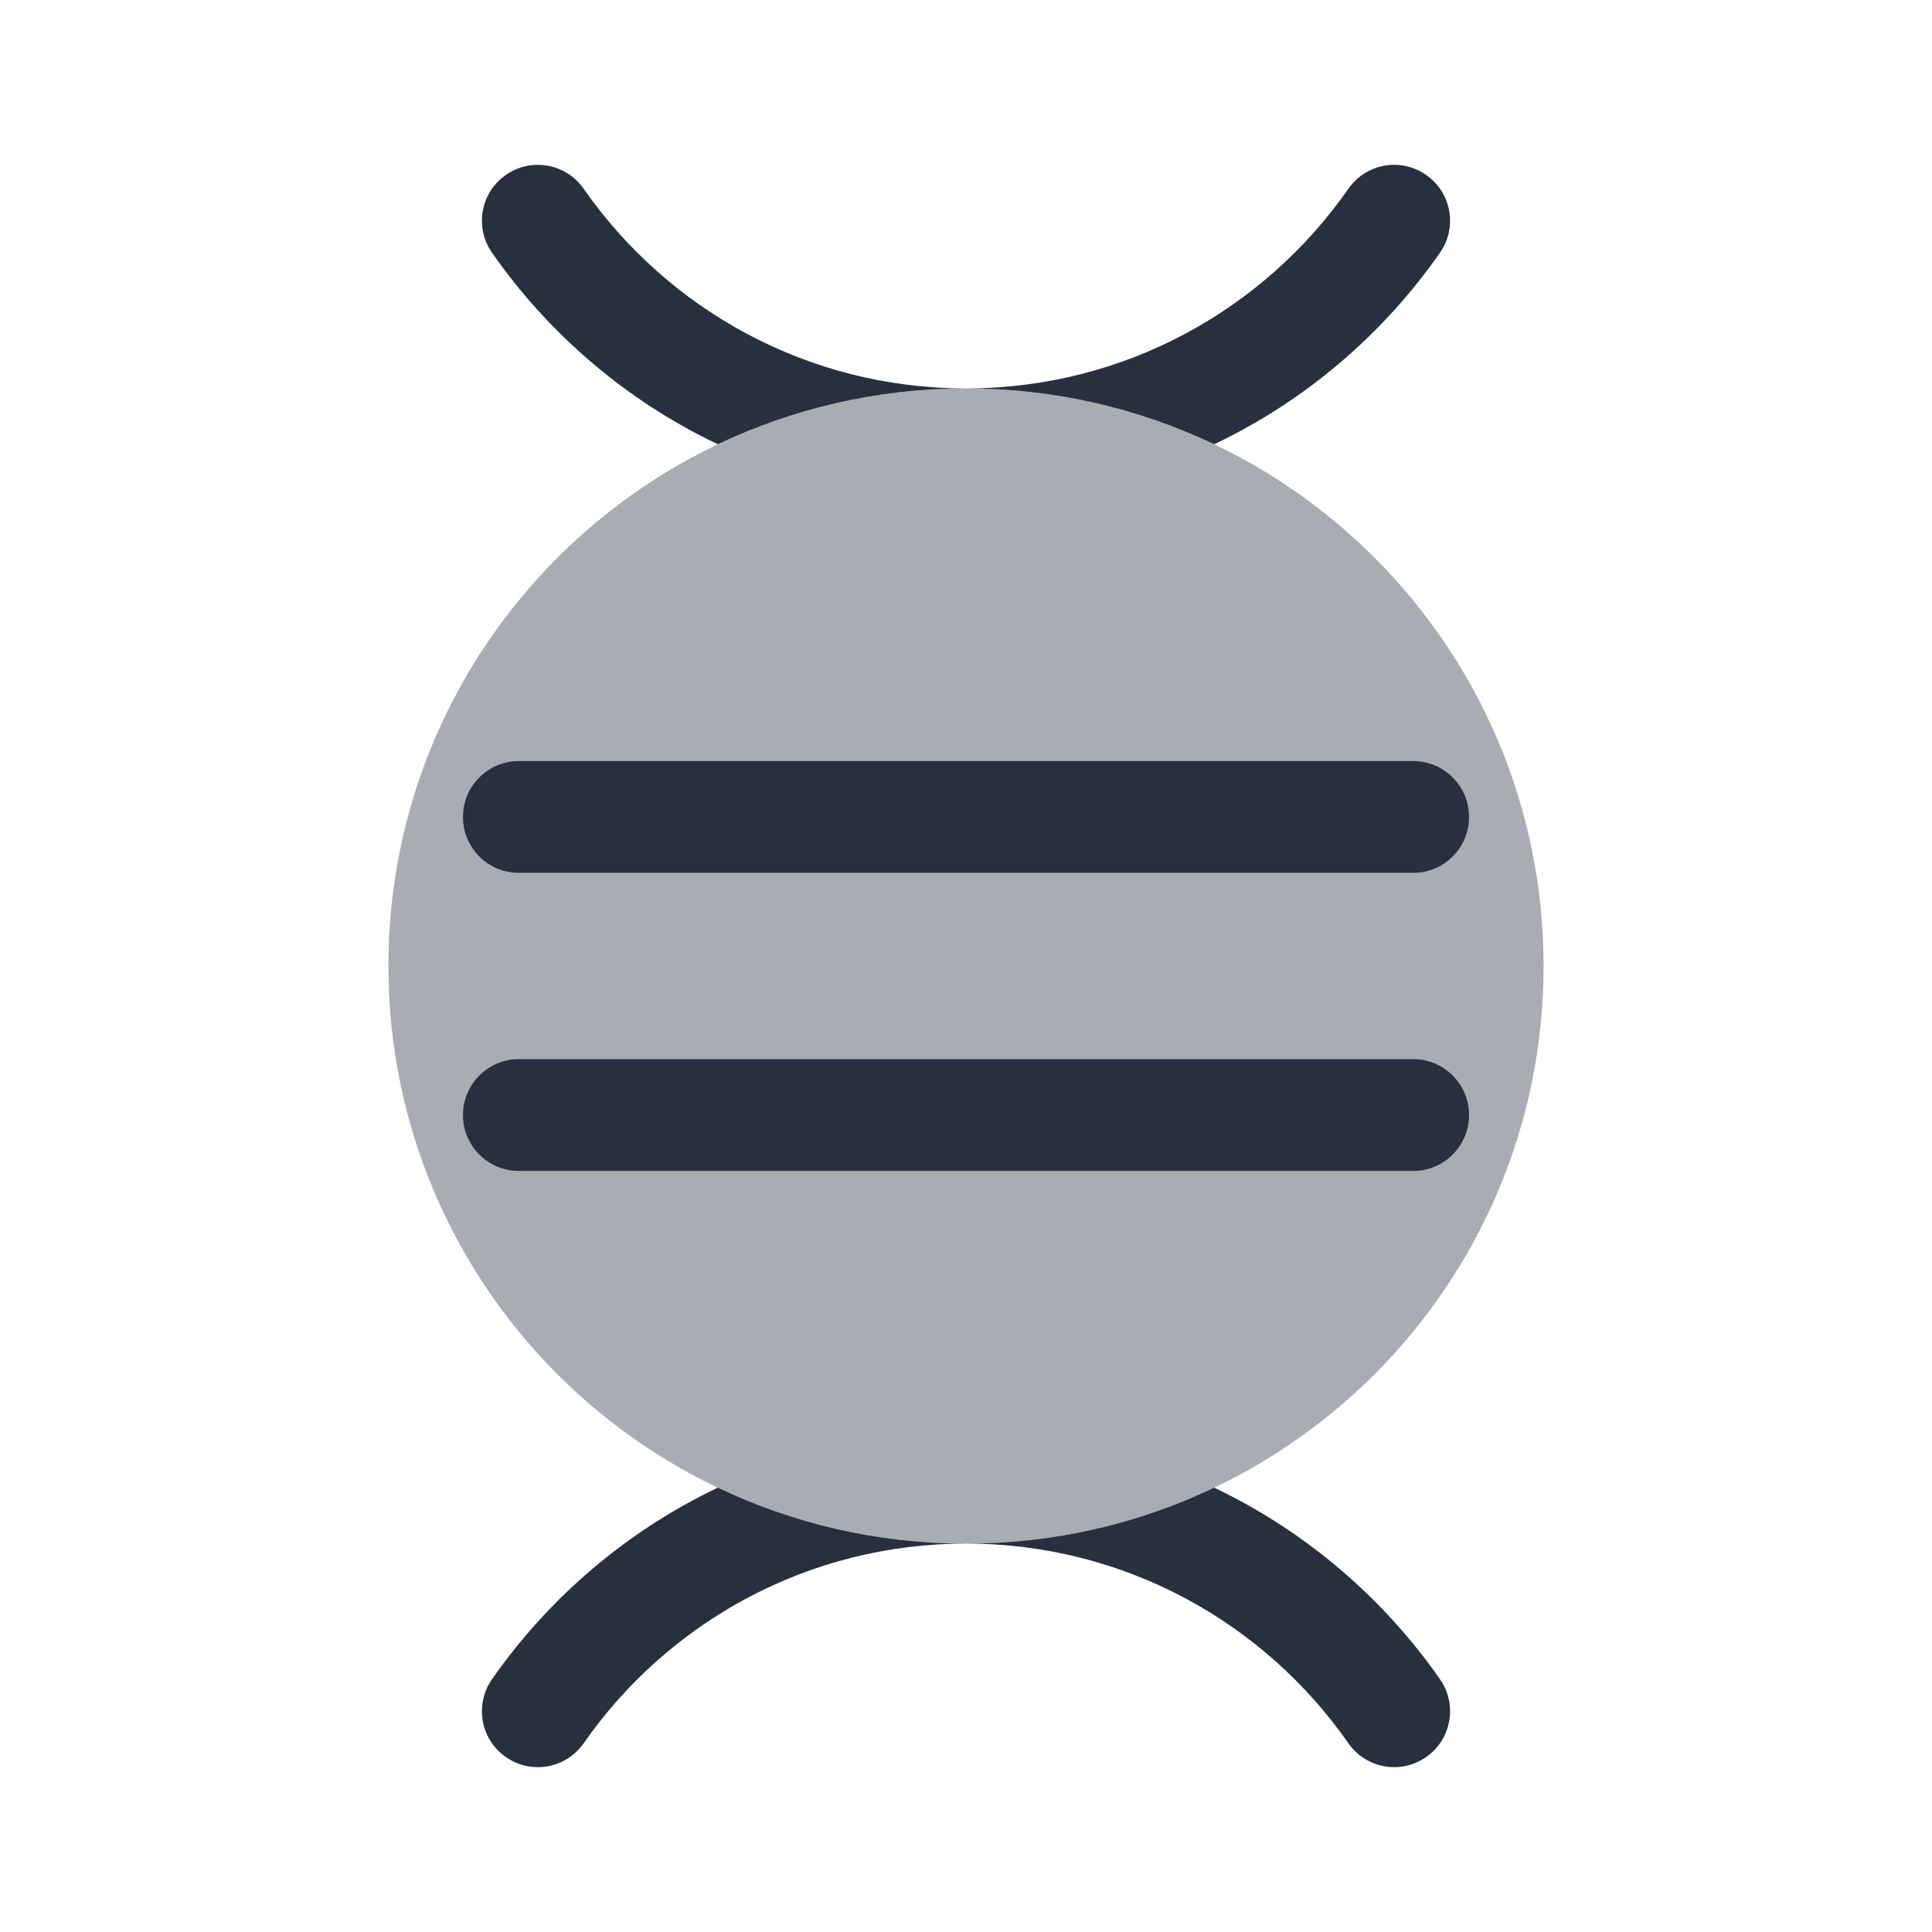 <svg  viewBox="0 0 24 24" fill="none" xmlns="http://www.w3.org/2000/svg">
<path opacity="0.4" fill-rule="evenodd" clip-rule="evenodd" d="M4.825 12C4.825 8.037 8.037 4.825 12 4.825C15.963 4.825 19.175 8.037 19.175 12C19.175 15.963 15.963 19.175 12 19.175C8.037 19.175 4.825 15.963 4.825 12Z" fill="#28303F"/>
<path fill-rule="evenodd" clip-rule="evenodd" d="M8.917 18.48C7.787 19.019 6.821 19.844 6.112 20.86C5.892 21.175 5.969 21.608 6.284 21.827C6.598 22.047 7.031 21.97 7.251 21.655C8.297 20.154 10.034 19.175 12 19.175C13.966 19.175 15.703 20.154 16.75 21.655C16.969 21.97 17.402 22.047 17.716 21.827C18.031 21.608 18.108 21.175 17.888 20.86C17.179 19.844 16.213 19.019 15.083 18.48C14.149 18.926 13.104 19.175 12 19.175C10.897 19.175 9.851 18.926 8.917 18.48Z" fill="#28303F"/>
<path fill-rule="evenodd" clip-rule="evenodd" d="M7.251 2.345C7.031 2.03 6.598 1.953 6.284 2.173C5.969 2.392 5.892 2.825 6.112 3.139C6.821 4.156 7.787 4.981 8.917 5.519C9.846 5.077 10.886 4.828 11.983 4.825C10.024 4.82 8.294 3.841 7.251 2.345ZM12.017 4.825C13.114 4.828 14.154 5.077 15.083 5.519C16.213 4.981 17.179 4.156 17.888 3.139C18.108 2.825 18.031 2.392 17.716 2.173C17.402 1.953 16.969 2.03 16.75 2.345C15.706 3.841 13.976 4.82 12.017 4.825Z" fill="#28303F"/>
<path fill-rule="evenodd" clip-rule="evenodd" d="M5.751 10.148C5.751 9.765 6.062 9.454 6.445 9.454H17.555C17.938 9.454 18.249 9.765 18.249 10.148C18.249 10.532 17.938 10.843 17.555 10.843H6.445C6.062 10.843 5.751 10.532 5.751 10.148Z" fill="#28303F"/>
<path fill-rule="evenodd" clip-rule="evenodd" d="M5.751 13.852C5.751 13.468 6.062 13.157 6.445 13.157H17.555C17.938 13.157 18.249 13.468 18.249 13.852C18.249 14.235 17.938 14.546 17.555 14.546H6.445C6.062 14.546 5.751 14.235 5.751 13.852Z" fill="#28303F"/>
</svg>
